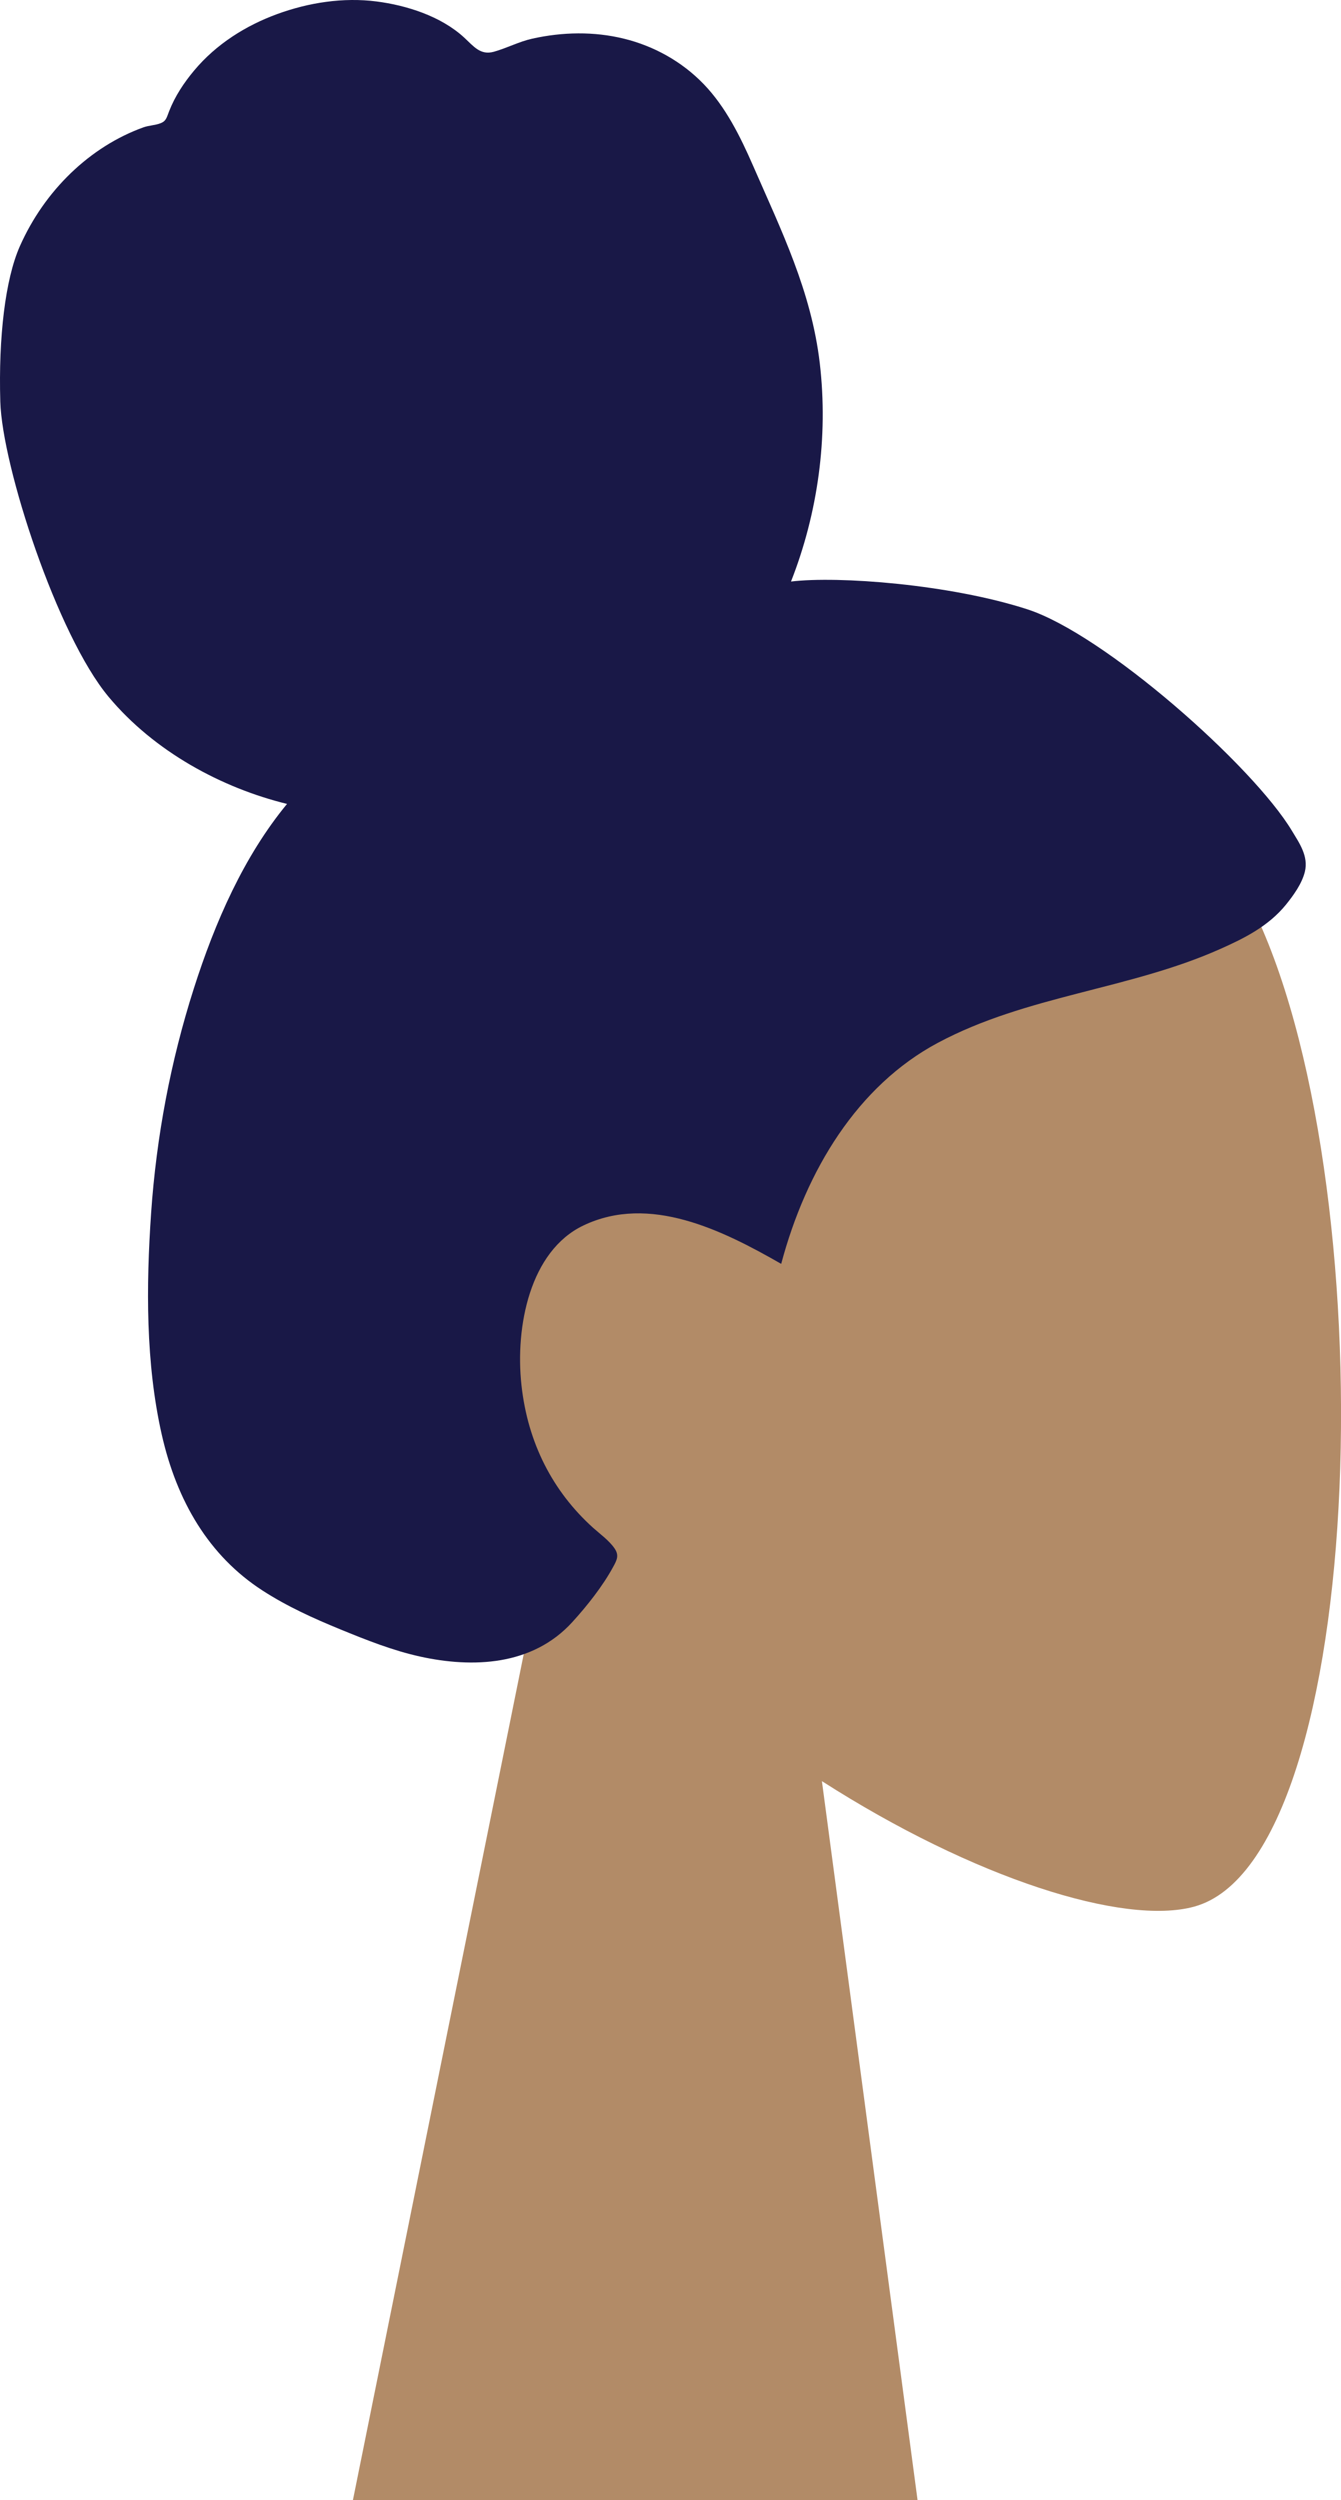 <svg width="22" height="41" viewBox="0 0 22 41" fill="none" xmlns="http://www.w3.org/2000/svg">
<path fill-rule="evenodd" clip-rule="evenodd" d="M8.979 25.211C7.2 22.993 5.997 20.276 6.198 17.23C6.777 8.456 18.275 10.386 20.512 14.815C22.749 19.243 22.483 30.477 19.592 31.268C18.439 31.584 15.984 30.811 13.484 29.21L15.053 41H5.79L8.979 25.211Z" fill="#B28B67"/>
<path fill-rule="evenodd" clip-rule="evenodd" d="M16.853 9.992C15.587 9.582 13.75 9.443 12.977 9.537C13.417 8.418 13.591 7.171 13.449 5.957C13.311 4.777 12.815 3.773 12.356 2.721C12.144 2.235 11.904 1.753 11.547 1.382C11.183 1.004 10.722 0.754 10.239 0.635C9.744 0.513 9.227 0.524 8.732 0.634C8.513 0.683 8.316 0.789 8.101 0.849C7.881 0.909 7.774 0.763 7.615 0.616C7.23 0.262 6.665 0.087 6.178 0.024C5.632 -0.046 5.065 0.041 4.544 0.232C4.037 0.418 3.549 0.72 3.183 1.159C3.019 1.355 2.871 1.577 2.775 1.823C2.735 1.924 2.729 1.984 2.634 2.021C2.547 2.055 2.444 2.056 2.354 2.088C1.479 2.403 0.731 3.121 0.324 4.042C0.087 4.58 -0.026 5.527 0.005 6.588C0.036 7.649 0.938 10.417 1.781 11.427C2.534 12.329 3.641 12.923 4.709 13.184C4 14.044 3.528 15.12 3.179 16.214C2.8 17.402 2.566 18.637 2.479 19.895C2.397 21.091 2.389 22.355 2.653 23.524C2.9 24.618 3.427 25.516 4.308 26.085C4.712 26.346 5.146 26.542 5.583 26.721C6.013 26.897 6.445 27.069 6.896 27.168C7.749 27.355 8.732 27.323 9.389 26.602C9.626 26.342 9.887 26.015 10.059 25.697C10.122 25.583 10.159 25.508 10.084 25.396C9.993 25.263 9.847 25.16 9.731 25.056C9.068 24.459 8.658 23.663 8.555 22.716C8.45 21.756 8.693 20.516 9.572 20.097C10.656 19.58 11.851 20.174 12.816 20.727C13.226 19.19 14.067 17.807 15.386 17.102C16.846 16.322 18.521 16.231 20.021 15.562C20.412 15.388 20.81 15.19 21.098 14.835C21.218 14.686 21.359 14.493 21.407 14.297C21.47 14.039 21.314 13.823 21.193 13.622C20.551 12.556 18.119 10.402 16.853 9.992Z" fill="#191847"/>
</svg>
